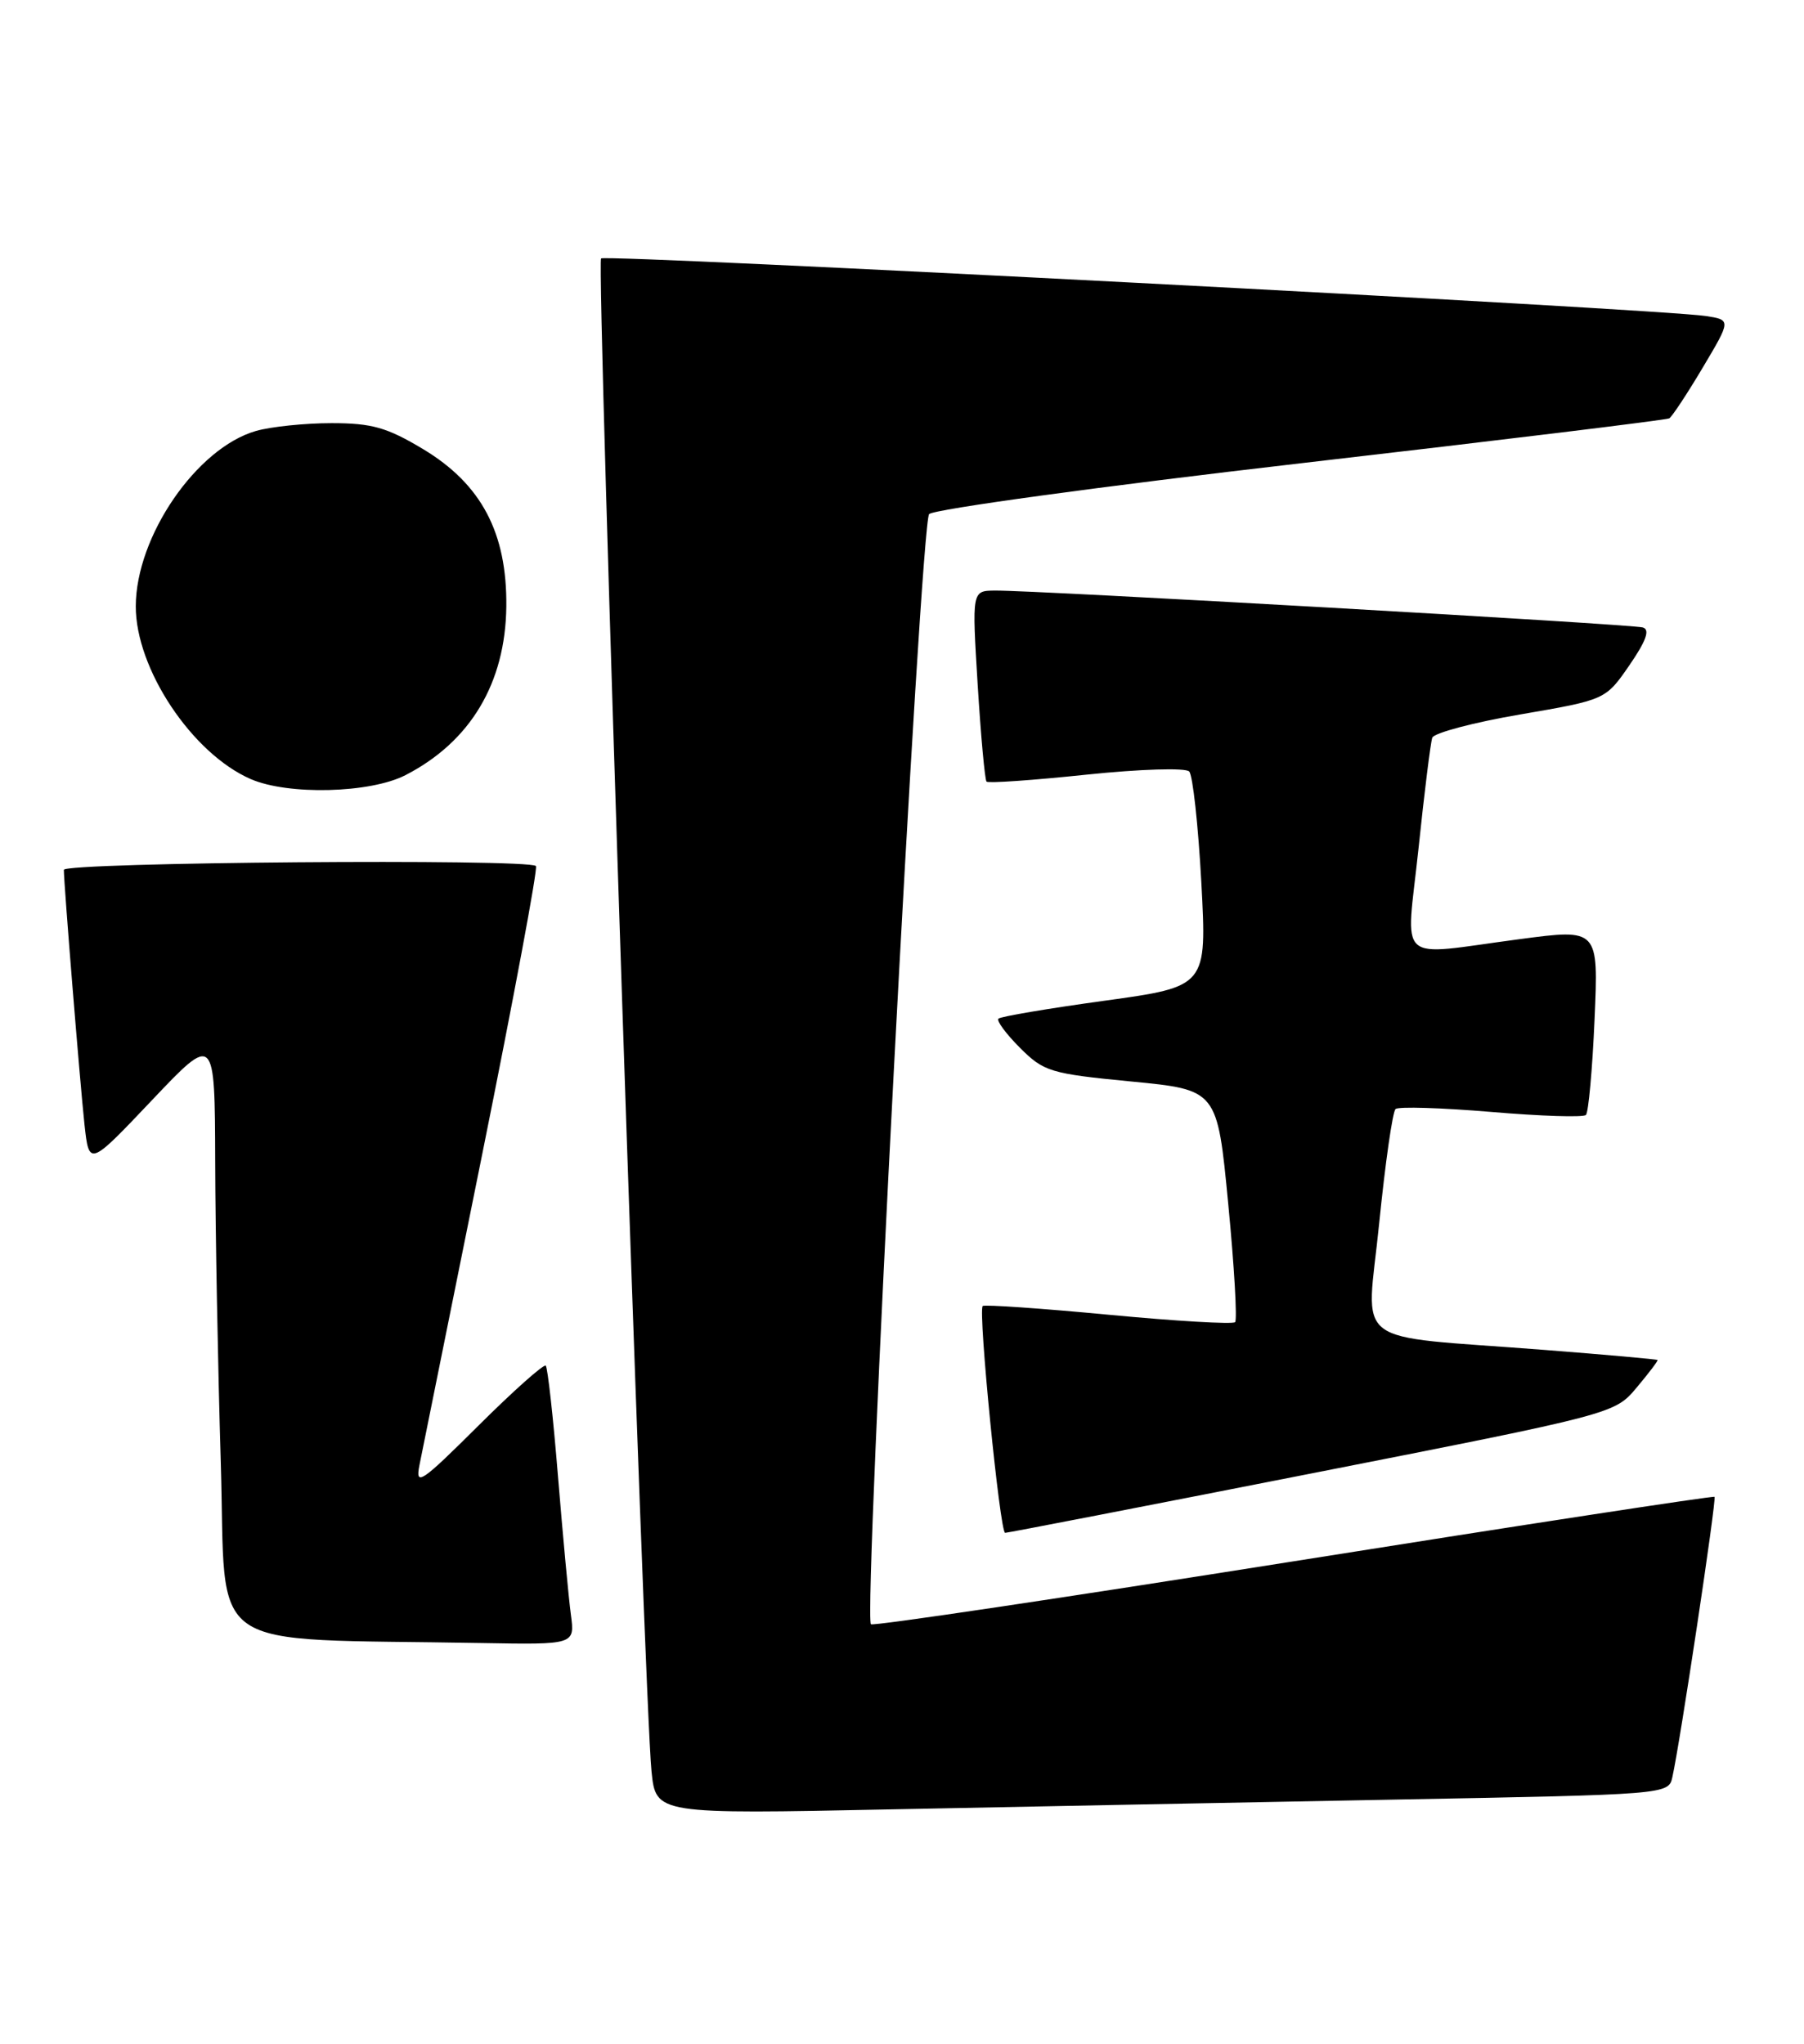 <?xml version="1.0" encoding="UTF-8" standalone="no"?>
<!DOCTYPE svg PUBLIC "-//W3C//DTD SVG 1.1//EN" "http://www.w3.org/Graphics/SVG/1.1/DTD/svg11.dtd" >
<svg xmlns="http://www.w3.org/2000/svg" xmlns:xlink="http://www.w3.org/1999/xlink" version="1.1" viewBox="0 0 226 256">
 <g >
 <path fill="currentColor"
d=" M 175.26 225.39 C 208.67 224.77 209.03 224.75 209.50 222.63 C 210.46 218.40 215.07 187.74 214.79 187.48 C 214.63 187.34 190.89 190.97 162.03 195.56 C 133.17 200.14 109.36 203.69 109.11 203.44 C 108.13 202.46 115.32 65.49 116.40 64.39 C 117.01 63.78 137.97 60.91 163.00 58.02 C 188.03 55.13 208.78 52.60 209.12 52.40 C 209.46 52.20 211.35 49.35 213.31 46.05 C 216.87 40.07 216.87 40.07 213.69 39.58 C 207.84 38.69 75.86 31.81 75.30 32.37 C 74.70 32.96 80.71 213.01 81.62 221.87 C 82.17 227.23 82.17 227.23 111.84 226.62 C 128.15 226.29 156.69 225.74 175.26 225.39 Z  M 71.52 202.25 C 71.24 200.19 70.52 192.43 69.91 185.00 C 69.31 177.57 68.61 171.30 68.37 171.05 C 68.14 170.81 64.34 174.18 59.95 178.55 C 52.71 185.75 52.01 186.22 52.55 183.50 C 52.88 181.85 56.40 164.40 60.38 144.72 C 64.35 125.04 67.40 108.73 67.14 108.47 C 66.20 107.53 8.00 108.00 8.00 108.95 C 8.00 110.72 10.01 135.48 10.58 140.81 C 11.16 146.11 11.16 146.11 19.03 137.81 C 26.91 129.50 26.91 129.50 26.96 145.50 C 26.98 154.30 27.30 171.27 27.66 183.22 C 28.39 207.53 24.97 205.16 60.26 205.79 C 72.02 206.00 72.02 206.00 71.52 202.25 Z  M 164.39 184.53 C 202.28 177.08 202.28 177.08 205.04 173.79 C 206.56 171.98 207.74 170.43 207.65 170.34 C 207.57 170.25 201.20 169.68 193.50 169.08 C 168.72 167.15 171.20 169.04 172.78 153.22 C 173.54 145.67 174.46 139.23 174.83 138.91 C 175.20 138.58 180.59 138.75 186.80 139.27 C 193.02 139.80 198.36 139.97 198.68 139.65 C 199.00 139.33 199.49 133.95 199.76 127.70 C 200.26 116.32 200.26 116.32 190.38 117.63 C 174.59 119.71 176.14 121.09 177.71 106.25 C 178.44 99.24 179.22 93.01 179.43 92.40 C 179.65 91.80 184.62 90.48 190.48 89.48 C 201.14 87.65 201.14 87.65 204.13 83.32 C 206.24 80.25 206.73 78.86 205.81 78.59 C 204.44 78.18 129.60 73.92 124.63 73.97 C 121.76 74.00 121.76 74.00 122.48 85.75 C 122.88 92.21 123.38 97.68 123.59 97.90 C 123.80 98.12 129.41 97.73 136.07 97.03 C 142.87 96.32 148.53 96.15 148.98 96.63 C 149.43 97.11 150.11 103.37 150.50 110.54 C 151.20 123.57 151.20 123.57 138.38 125.34 C 131.33 126.31 125.34 127.32 125.08 127.59 C 124.82 127.85 126.03 129.49 127.78 131.24 C 130.77 134.23 131.59 134.48 141.73 135.46 C 152.50 136.50 152.50 136.50 153.87 150.79 C 154.63 158.65 155.01 165.32 154.73 165.60 C 154.45 165.89 147.30 165.47 138.86 164.67 C 130.41 163.87 123.32 163.38 123.11 163.58 C 122.51 164.15 125.27 192.00 125.92 191.99 C 126.24 191.99 143.55 188.63 164.39 184.53 Z  M 50.79 97.09 C 58.93 92.91 63.32 85.56 63.43 75.97 C 63.53 66.74 60.31 60.64 53.00 56.25 C 48.48 53.54 46.59 53.00 41.54 53.00 C 38.21 53.00 33.94 53.44 32.06 53.98 C 24.62 56.12 17.03 67.19 17.01 75.93 C 16.99 83.76 24.06 94.38 31.41 97.58 C 36.11 99.62 46.37 99.36 50.79 97.09 Z "/>
</g>
</svg>